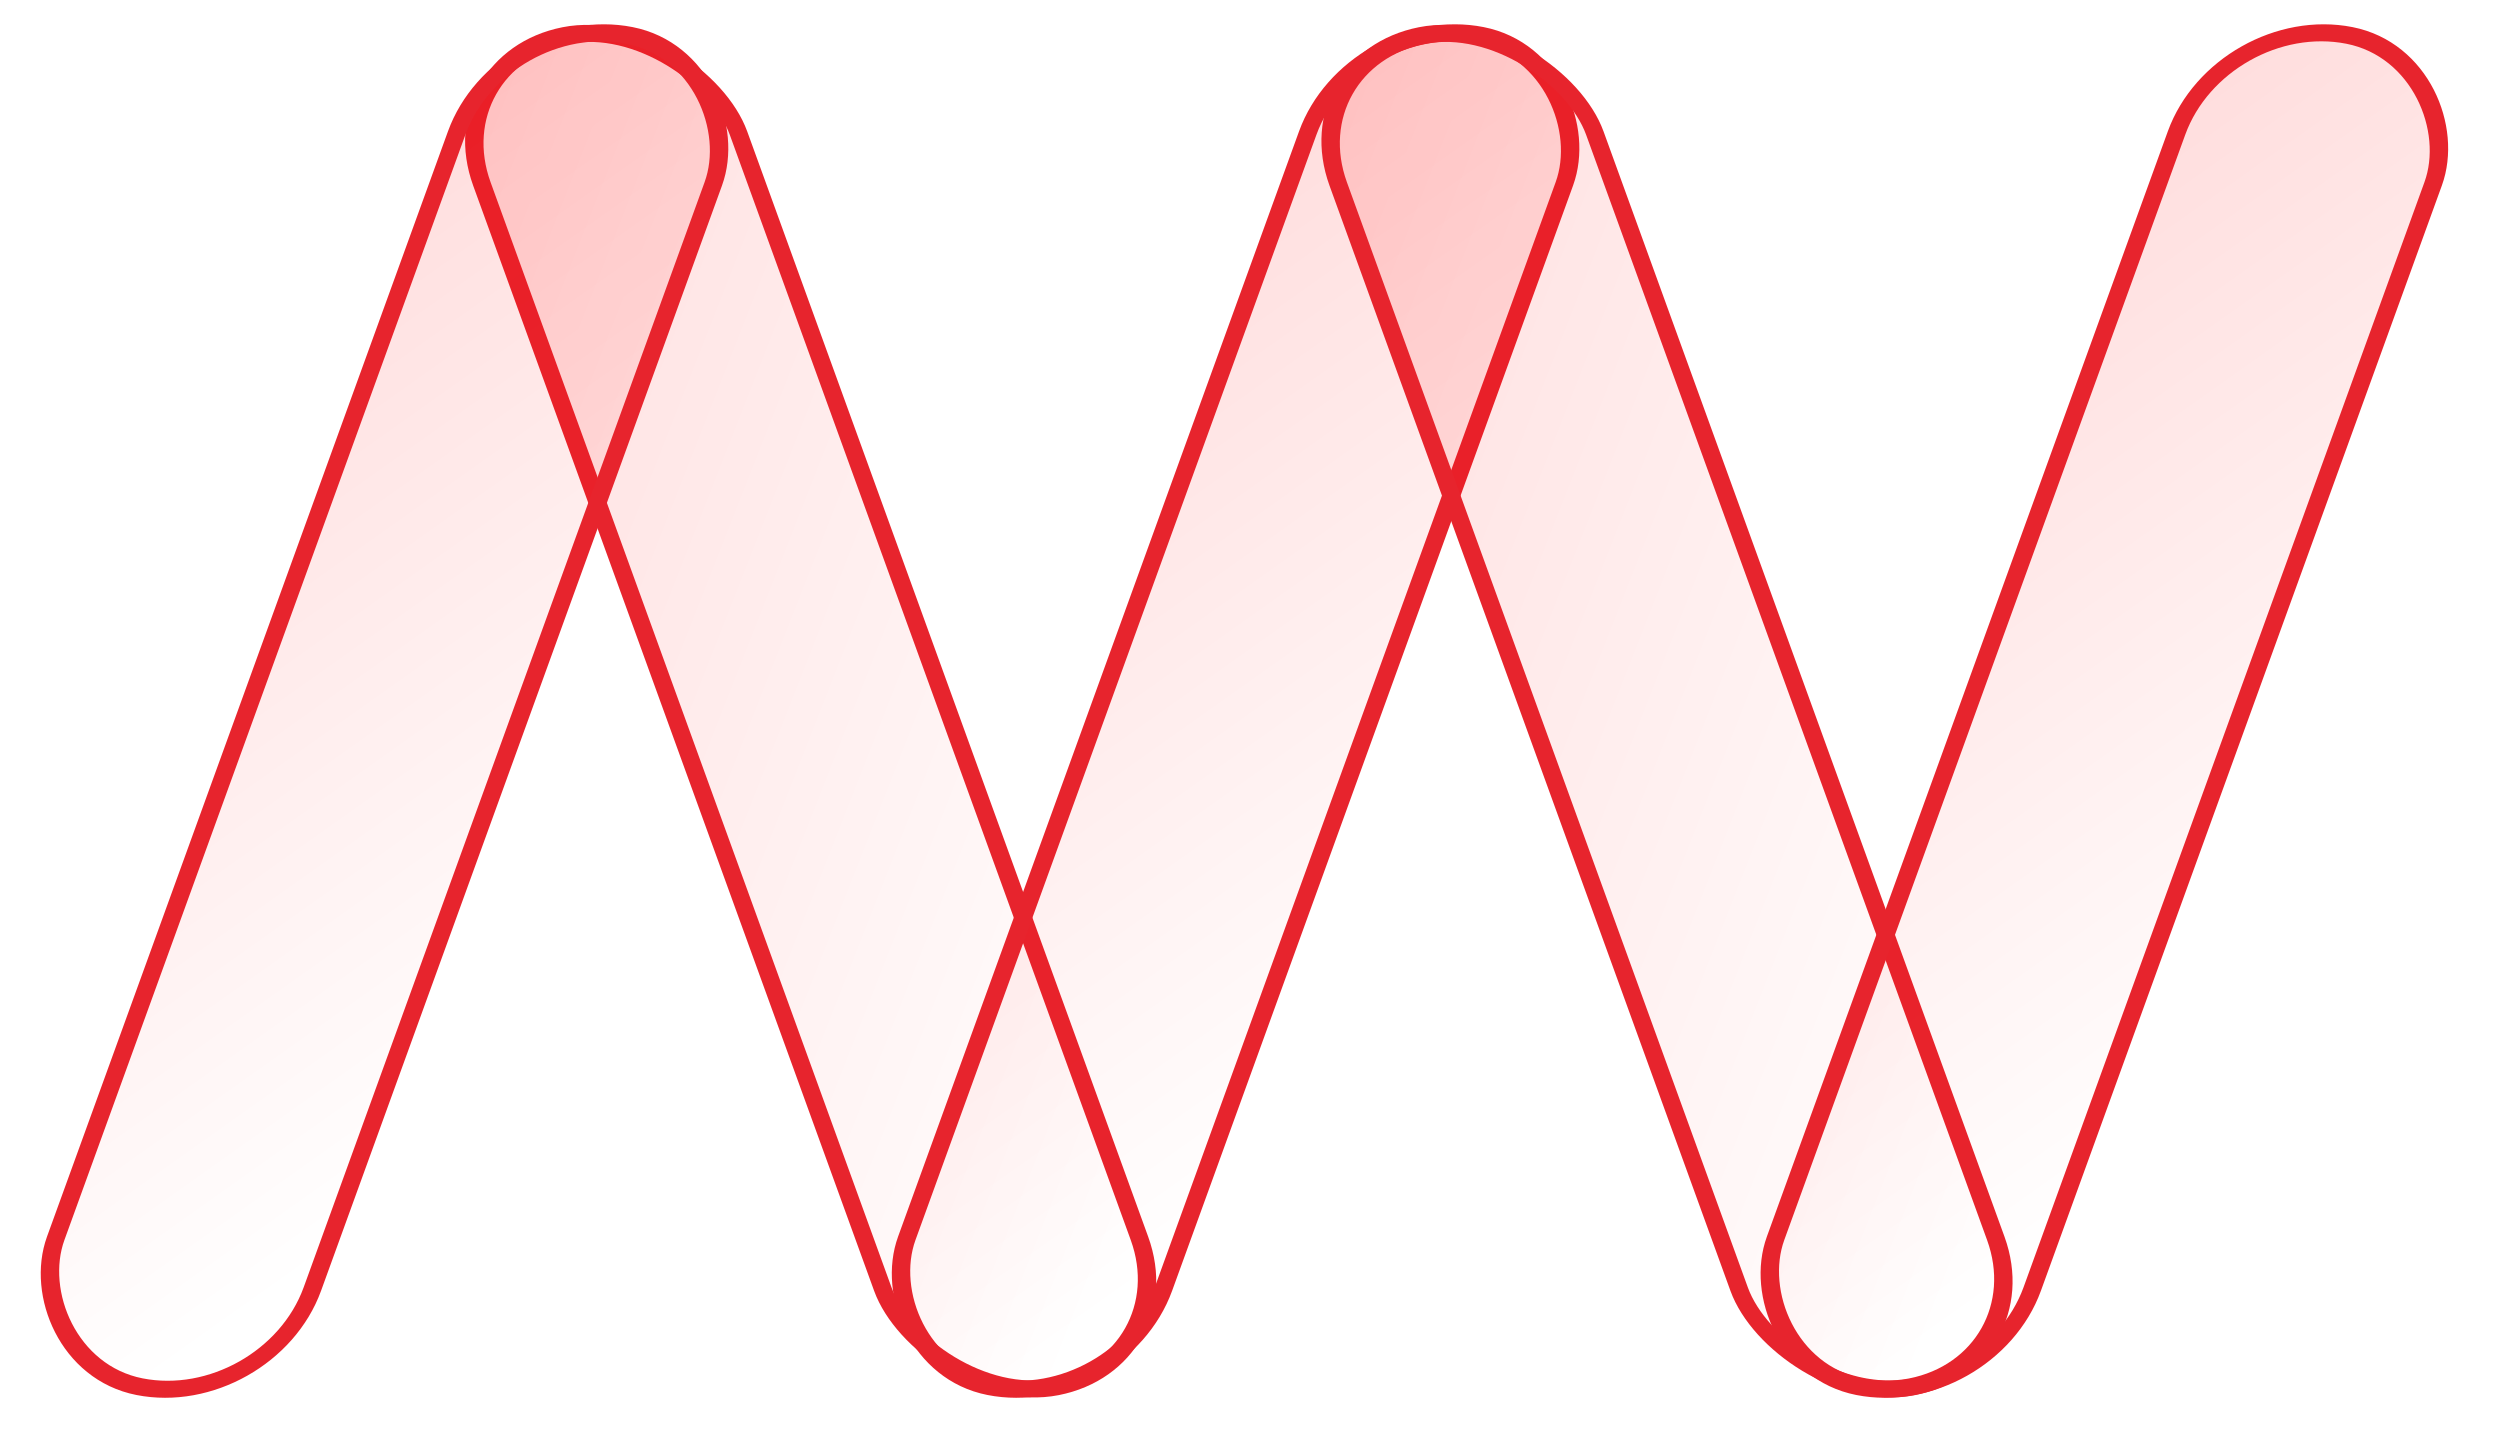 <svg width="141" height="81" viewBox="0 0 141 81" fill="none" xmlns="http://www.w3.org/2000/svg">
<rect x="0.661" y="0.373" width="14.755" height="81.074" rx="7.378" transform="matrix(0.981 -0.194 0.341 0.94 23.886 3.214)" fill="url(#paint0_linear)" stroke="#E7242D"/>
<rect x="0.32" y="0.567" width="14.755" height="81.074" rx="7.378" transform="matrix(0.981 0.194 -0.341 0.94 28.152 -0.028)" fill="url(#paint1_linear)" stroke="#E7242D"/>
<rect x="0.32" y="0.567" width="14.755" height="81.074" rx="7.378" transform="matrix(0.981 0.194 -0.341 0.94 76.152 -0.028)" fill="url(#paint2_linear)" stroke="#E7242D"/>
<rect x="0.661" y="0.373" width="14.755" height="81.074" rx="7.378" transform="matrix(0.981 -0.194 0.341 0.94 72.183 3.214)" fill="url(#paint3_linear)" stroke="#E7242D"/>
<rect x="0.32" y="0.567" width="14.755" height="81.074" rx="7.378" transform="matrix(0.981 0.194 -0.341 0.94 125.152 -0.028)" fill="url(#paint4_linear)" stroke="#E7242D"/>
<defs>
<linearGradient id="paint0_linear" x1="-63.022" y1="-19.379" x2="30.134" y2="53.704" gradientUnits="userSpaceOnUse">
<stop stop-color="#FF0000" stop-opacity="0.29"/>
<stop offset="1" stop-color="#FF0000" stop-opacity="0"/>
</linearGradient>
<linearGradient id="paint1_linear" x1="-63.022" y1="-19.379" x2="30.134" y2="53.704" gradientUnits="userSpaceOnUse">
<stop stop-color="#FF0000" stop-opacity="0.29"/>
<stop offset="1" stop-color="#FF0000" stop-opacity="0"/>
</linearGradient>
<linearGradient id="paint2_linear" x1="-63.022" y1="-19.379" x2="30.134" y2="53.704" gradientUnits="userSpaceOnUse">
<stop stop-color="#FF0000" stop-opacity="0.29"/>
<stop offset="1" stop-color="#FF0000" stop-opacity="0"/>
</linearGradient>
<linearGradient id="paint3_linear" x1="-63.022" y1="-19.379" x2="30.134" y2="53.704" gradientUnits="userSpaceOnUse">
<stop stop-color="#FF0000" stop-opacity="0.29"/>
<stop offset="1" stop-color="#FF0000" stop-opacity="0"/>
</linearGradient>
<linearGradient id="paint4_linear" x1="-63.022" y1="-19.379" x2="30.134" y2="53.704" gradientUnits="userSpaceOnUse">
<stop stop-color="#FF0000" stop-opacity="0.29"/>
<stop offset="1" stop-color="#FF0000" stop-opacity="0"/>
</linearGradient>
</defs>
</svg>
